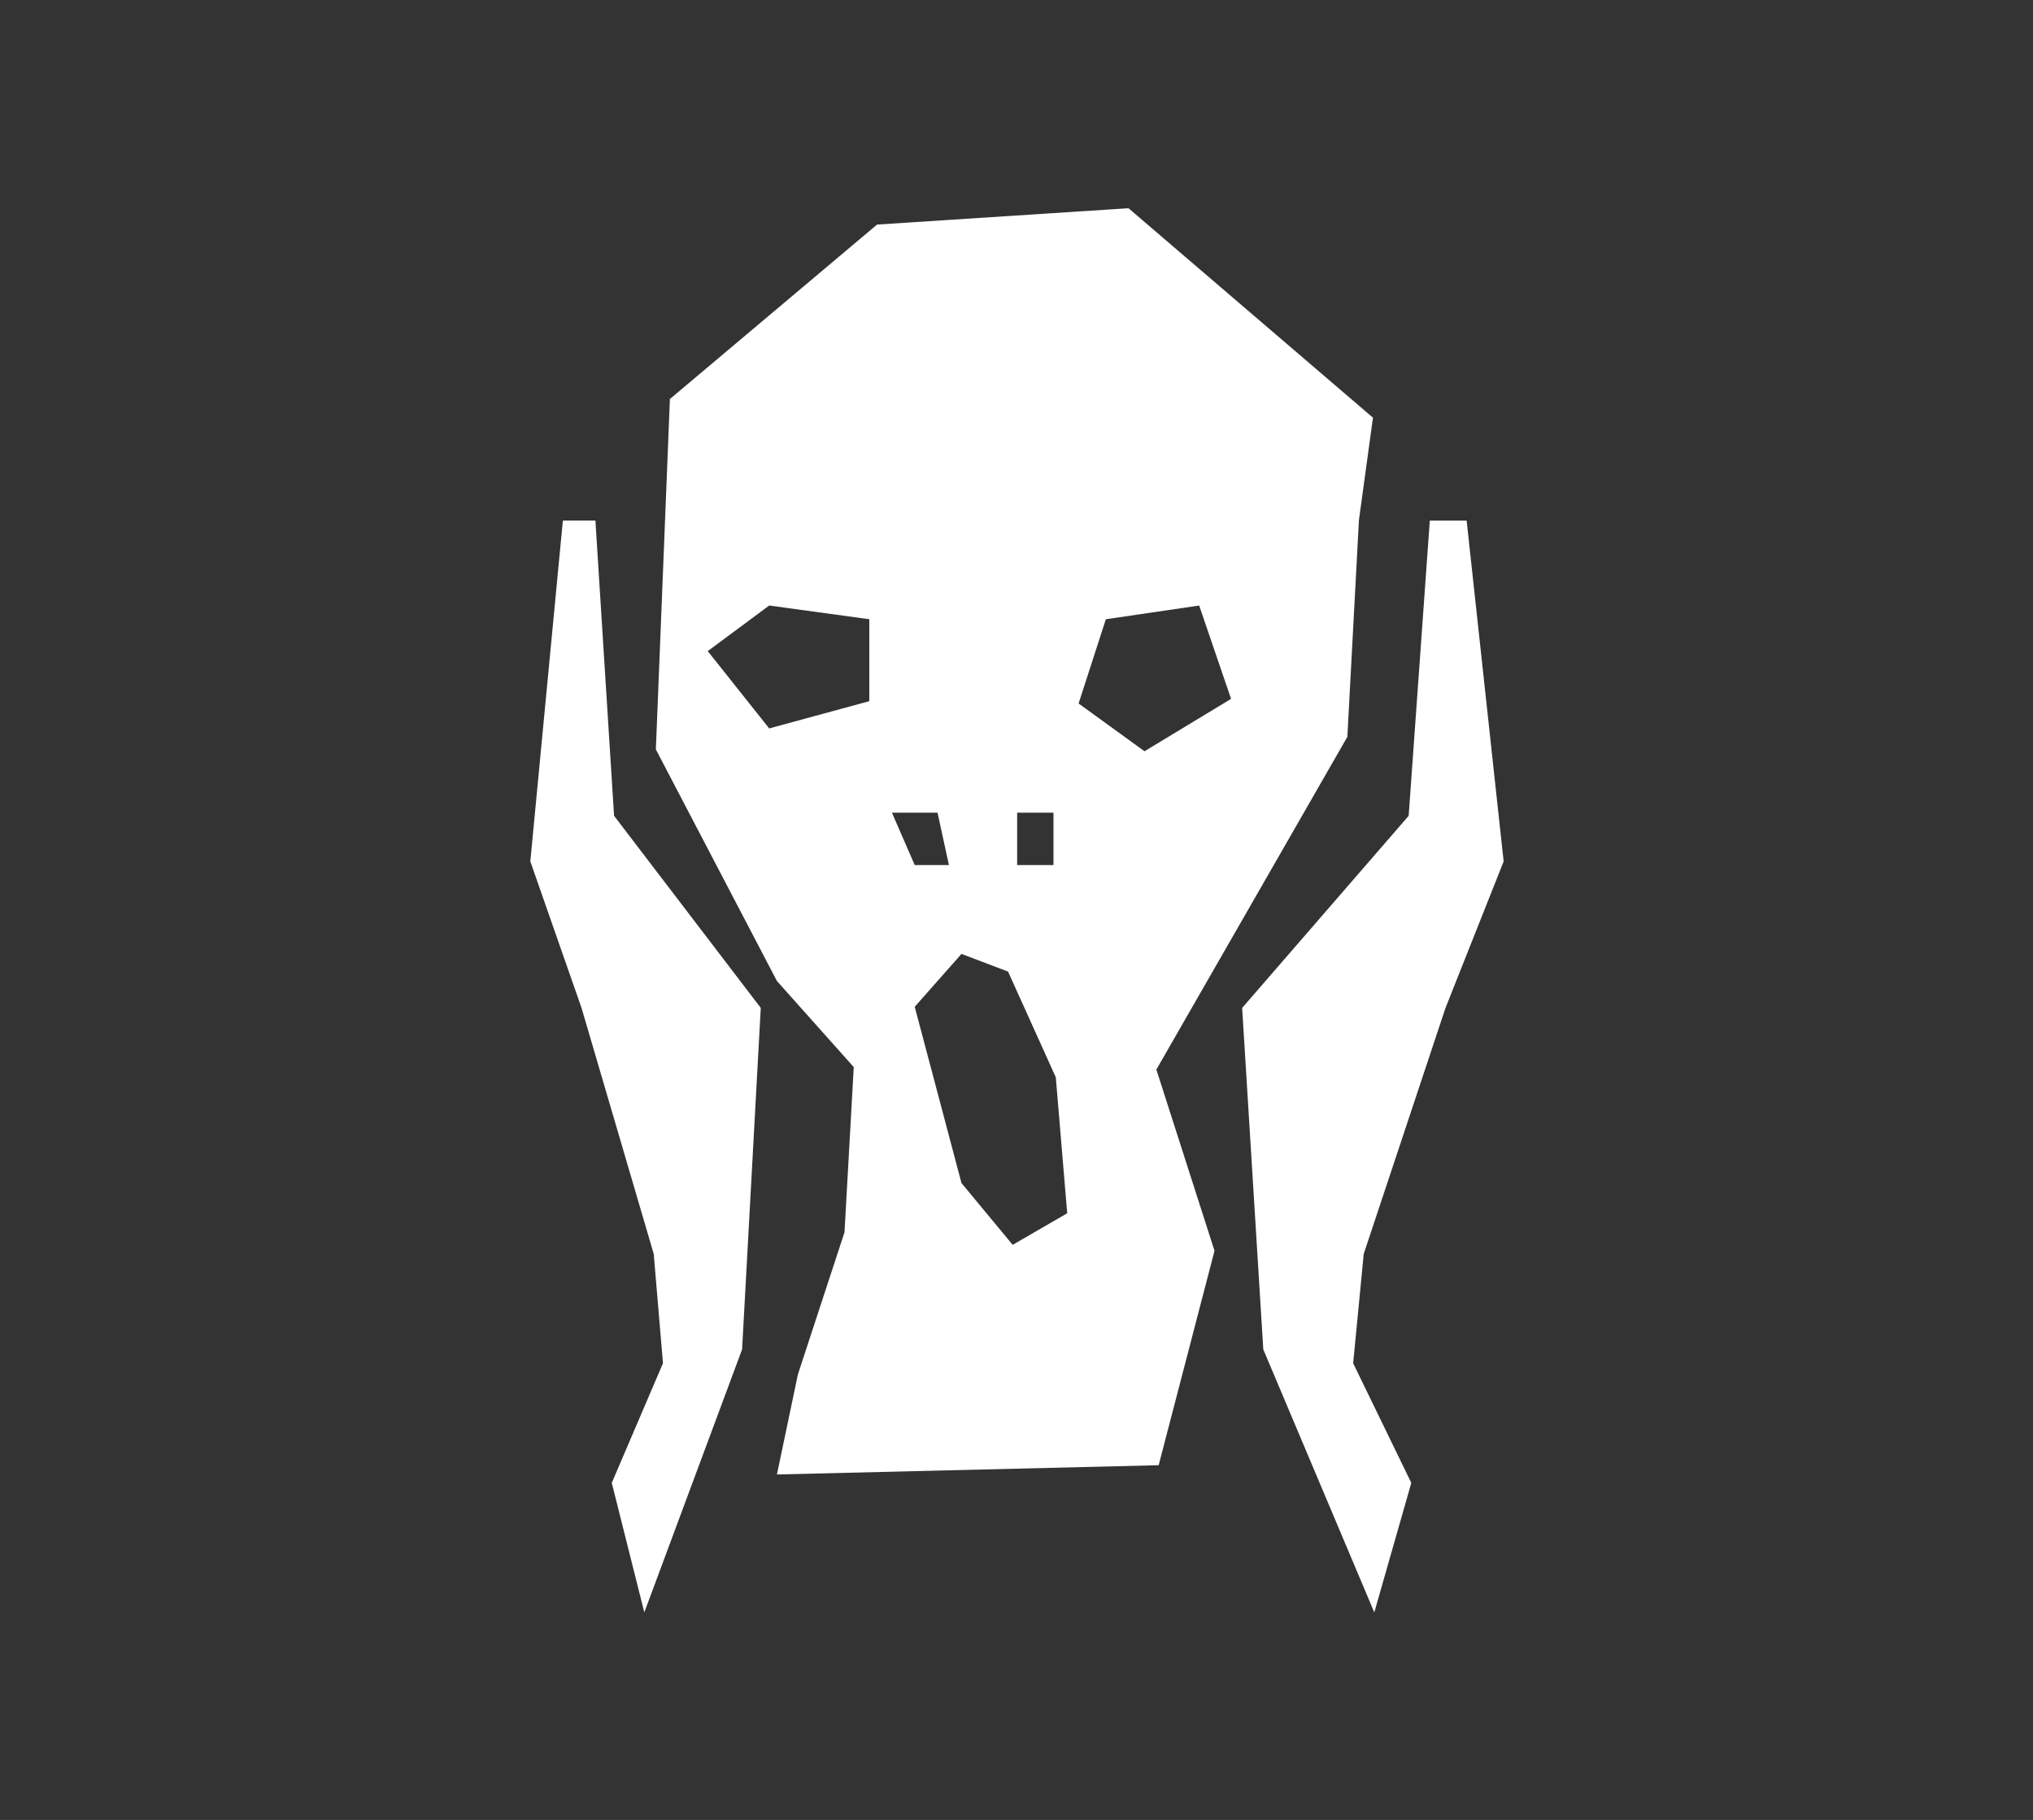 <svg width="601" height="538" viewBox="0 0 601 538" fill="none" xmlns="http://www.w3.org/2000/svg">
<rect x="0" y="0" width="601" height="538" fill="#333333" stroke="none"/>
<path d="M176.018 153.893H166.395L156.775 254.639L171.913 297.955L193.255 370.668L195.99 402.995L180.852 438.354L190.472 476.638L219.381 398.894L224.9 297.955L181.533 241.16L176.018 153.893Z" fill="white"/>
<path d="M427.322 297.962L444.511 254.646L433.573 153.899H422.683L416.432 241.164L367.206 297.959L373.457 398.898L406.274 476.642L417.212 438.358L400.024 402.999L403.147 370.673L427.322 297.962Z" fill="white"/>
<path d="M398.309 217.822L401.729 153.75L405.881 123.474L333.604 61.552L259.276 66.386L198.039 117.956L193.887 221.537L229.681 290.002L252.388 315.445L249.653 364.279L235.881 406.276L229.678 435.872L342.528 433.136L359.036 369.75L341.847 316.177L398.309 217.822ZM256.986 207.275L227.391 215.331L209.224 192.478L227.391 178.999L256.986 183.052V207.275ZM300.69 240.236H311.433V255.718H300.69V240.236ZM277.152 240.236L280.521 255.718H270.41L263.672 240.236H277.152ZM299.371 367.99L284.234 349.725L270.414 297.617L284.234 281.988L298.006 287.214L312.119 318.467L315.488 358.66L299.371 367.99ZM318.856 207.962L326.912 183.057L354.505 179.003L363.93 206.596L338.341 222.078L318.856 207.962Z" fill="white"/>
</svg>
